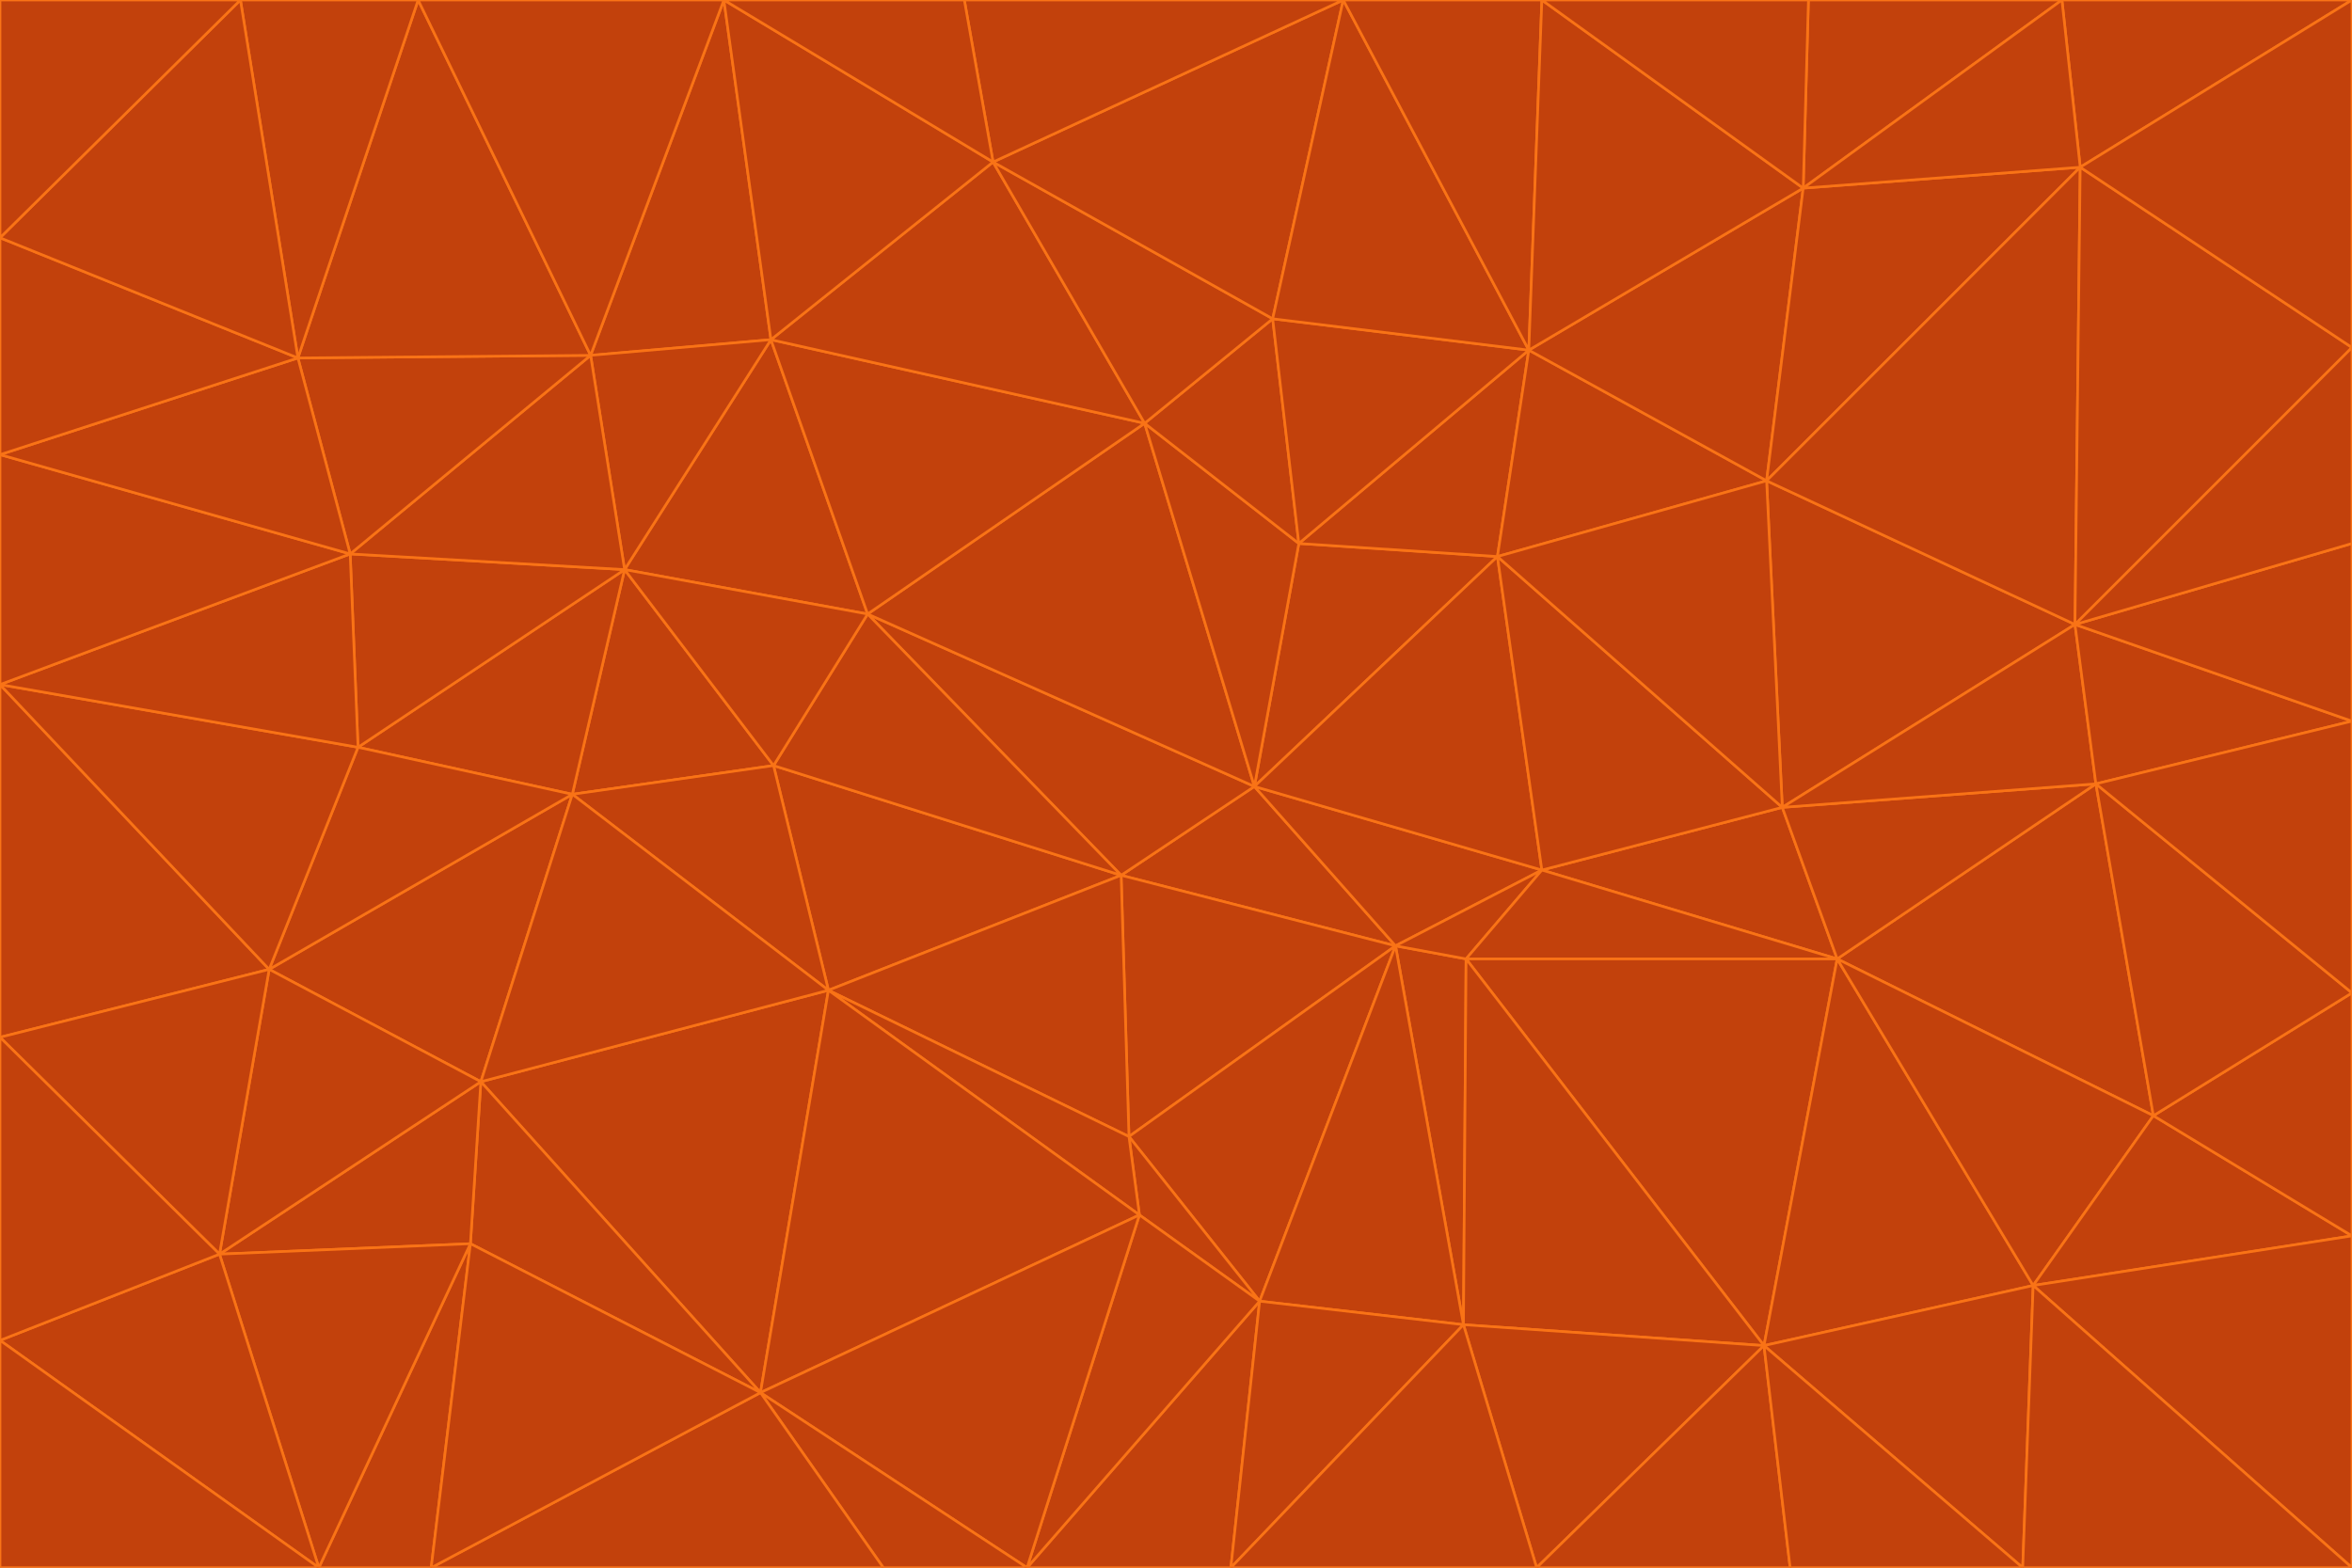 <svg id="visual" viewBox="0 0 900 600" width="900" height="600" xmlns="http://www.w3.org/2000/svg" xmlns:xlink="http://www.w3.org/1999/xlink" version="1.1"><g stroke-width="1" stroke-linejoin="bevel"><path d="M480 301L429 335L534 362Z" fill="#c2410c" stroke="#f97316"></path><path d="M534 362L590 333L480 301Z" fill="#c2410c" stroke="#f97316"></path><path d="M429 335L432 435L534 362Z" fill="#c2410c" stroke="#f97316"></path><path d="M534 362L560 507L561 367Z" fill="#c2410c" stroke="#f97316"></path><path d="M561 367L590 333L534 362Z" fill="#c2410c" stroke="#f97316"></path><path d="M432 435L482 498L534 362Z" fill="#c2410c" stroke="#f97316"></path><path d="M436 465L482 498L432 435Z" fill="#c2410c" stroke="#f97316"></path><path d="M703 367L682 309L590 333Z" fill="#c2410c" stroke="#f97316"></path><path d="M573 213L497 208L480 301Z" fill="#c2410c" stroke="#f97316"></path><path d="M480 301L332 235L429 335Z" fill="#c2410c" stroke="#f97316"></path><path d="M296 293L317 379L429 335Z" fill="#c2410c" stroke="#f97316"></path><path d="M429 335L317 379L432 435Z" fill="#c2410c" stroke="#f97316"></path><path d="M432 435L317 379L436 465Z" fill="#c2410c" stroke="#f97316"></path><path d="M590 333L573 213L480 301Z" fill="#c2410c" stroke="#f97316"></path><path d="M482 498L560 507L534 362Z" fill="#c2410c" stroke="#f97316"></path><path d="M438 162L332 235L480 301Z" fill="#c2410c" stroke="#f97316"></path><path d="M332 235L296 293L429 335Z" fill="#c2410c" stroke="#f97316"></path><path d="M497 208L438 162L480 301Z" fill="#c2410c" stroke="#f97316"></path><path d="M487 122L438 162L497 208Z" fill="#c2410c" stroke="#f97316"></path><path d="M703 367L590 333L561 367Z" fill="#c2410c" stroke="#f97316"></path><path d="M590 333L682 309L573 213Z" fill="#c2410c" stroke="#f97316"></path><path d="M675 515L703 367L561 367Z" fill="#c2410c" stroke="#f97316"></path><path d="M585 134L497 208L573 213Z" fill="#c2410c" stroke="#f97316"></path><path d="M585 134L487 122L497 208Z" fill="#c2410c" stroke="#f97316"></path><path d="M295 130L239 218L332 235Z" fill="#c2410c" stroke="#f97316"></path><path d="M393 600L471 600L482 498Z" fill="#c2410c" stroke="#f97316"></path><path d="M482 498L471 600L560 507Z" fill="#c2410c" stroke="#f97316"></path><path d="M560 507L675 515L561 367Z" fill="#c2410c" stroke="#f97316"></path><path d="M393 600L482 498L436 465Z" fill="#c2410c" stroke="#f97316"></path><path d="M676 184L585 134L573 213Z" fill="#c2410c" stroke="#f97316"></path><path d="M588 600L675 515L560 507Z" fill="#c2410c" stroke="#f97316"></path><path d="M184 414L291 533L317 379Z" fill="#c2410c" stroke="#f97316"></path><path d="M317 379L291 533L436 465Z" fill="#c2410c" stroke="#f97316"></path><path d="M291 533L393 600L436 465Z" fill="#c2410c" stroke="#f97316"></path><path d="M794 239L676 184L682 309Z" fill="#c2410c" stroke="#f97316"></path><path d="M682 309L676 184L573 213Z" fill="#c2410c" stroke="#f97316"></path><path d="M239 218L219 304L296 293Z" fill="#c2410c" stroke="#f97316"></path><path d="M296 293L219 304L317 379Z" fill="#c2410c" stroke="#f97316"></path><path d="M239 218L296 293L332 235Z" fill="#c2410c" stroke="#f97316"></path><path d="M471 600L588 600L560 507Z" fill="#c2410c" stroke="#f97316"></path><path d="M295 130L332 235L438 162Z" fill="#c2410c" stroke="#f97316"></path><path d="M291 533L338 600L393 600Z" fill="#c2410c" stroke="#f97316"></path><path d="M380 62L295 130L438 162Z" fill="#c2410c" stroke="#f97316"></path><path d="M103 371L184 414L219 304Z" fill="#c2410c" stroke="#f97316"></path><path d="M219 304L184 414L317 379Z" fill="#c2410c" stroke="#f97316"></path><path d="M291 533L165 600L338 600Z" fill="#c2410c" stroke="#f97316"></path><path d="M487 122L380 62L438 162Z" fill="#c2410c" stroke="#f97316"></path><path d="M514 0L380 62L487 122Z" fill="#c2410c" stroke="#f97316"></path><path d="M588 600L685 600L675 515Z" fill="#c2410c" stroke="#f97316"></path><path d="M824 427L802 300L703 367Z" fill="#c2410c" stroke="#f97316"></path><path d="M184 414L180 476L291 533Z" fill="#c2410c" stroke="#f97316"></path><path d="M778 492L703 367L675 515Z" fill="#c2410c" stroke="#f97316"></path><path d="M703 367L802 300L682 309Z" fill="#c2410c" stroke="#f97316"></path><path d="M774 600L778 492L675 515Z" fill="#c2410c" stroke="#f97316"></path><path d="M802 300L794 239L682 309Z" fill="#c2410c" stroke="#f97316"></path><path d="M676 184L690 72L585 134Z" fill="#c2410c" stroke="#f97316"></path><path d="M277 0L226 136L295 130Z" fill="#c2410c" stroke="#f97316"></path><path d="M295 130L226 136L239 218Z" fill="#c2410c" stroke="#f97316"></path><path d="M239 218L137 286L219 304Z" fill="#c2410c" stroke="#f97316"></path><path d="M134 212L137 286L239 218Z" fill="#c2410c" stroke="#f97316"></path><path d="M184 414L84 480L180 476Z" fill="#c2410c" stroke="#f97316"></path><path d="M778 492L824 427L703 367Z" fill="#c2410c" stroke="#f97316"></path><path d="M802 300L900 276L794 239Z" fill="#c2410c" stroke="#f97316"></path><path d="M796 64L690 72L676 184Z" fill="#c2410c" stroke="#f97316"></path><path d="M585 134L514 0L487 122Z" fill="#c2410c" stroke="#f97316"></path><path d="M590 0L514 0L585 134Z" fill="#c2410c" stroke="#f97316"></path><path d="M690 72L590 0L585 134Z" fill="#c2410c" stroke="#f97316"></path><path d="M380 62L277 0L295 130Z" fill="#c2410c" stroke="#f97316"></path><path d="M514 0L369 0L380 62Z" fill="#c2410c" stroke="#f97316"></path><path d="M226 136L134 212L239 218Z" fill="#c2410c" stroke="#f97316"></path><path d="M114 137L134 212L226 136Z" fill="#c2410c" stroke="#f97316"></path><path d="M0 397L103 371L0 262Z" fill="#c2410c" stroke="#f97316"></path><path d="M137 286L103 371L219 304Z" fill="#c2410c" stroke="#f97316"></path><path d="M685 600L774 600L675 515Z" fill="#c2410c" stroke="#f97316"></path><path d="M778 492L900 473L824 427Z" fill="#c2410c" stroke="#f97316"></path><path d="M122 600L165 600L180 476Z" fill="#c2410c" stroke="#f97316"></path><path d="M180 476L165 600L291 533Z" fill="#c2410c" stroke="#f97316"></path><path d="M369 0L277 0L380 62Z" fill="#c2410c" stroke="#f97316"></path><path d="M789 0L692 0L690 72Z" fill="#c2410c" stroke="#f97316"></path><path d="M690 72L692 0L590 0Z" fill="#c2410c" stroke="#f97316"></path><path d="M103 371L84 480L184 414Z" fill="#c2410c" stroke="#f97316"></path><path d="M900 473L900 380L824 427Z" fill="#c2410c" stroke="#f97316"></path><path d="M824 427L900 380L802 300Z" fill="#c2410c" stroke="#f97316"></path><path d="M794 239L796 64L676 184Z" fill="#c2410c" stroke="#f97316"></path><path d="M160 0L114 137L226 136Z" fill="#c2410c" stroke="#f97316"></path><path d="M0 262L103 371L137 286Z" fill="#c2410c" stroke="#f97316"></path><path d="M103 371L0 397L84 480Z" fill="#c2410c" stroke="#f97316"></path><path d="M900 380L900 276L802 300Z" fill="#c2410c" stroke="#f97316"></path><path d="M900 133L796 64L794 239Z" fill="#c2410c" stroke="#f97316"></path><path d="M84 480L122 600L180 476Z" fill="#c2410c" stroke="#f97316"></path><path d="M900 600L900 473L778 492Z" fill="#c2410c" stroke="#f97316"></path><path d="M900 276L900 208L794 239Z" fill="#c2410c" stroke="#f97316"></path><path d="M900 0L789 0L796 64Z" fill="#c2410c" stroke="#f97316"></path><path d="M796 64L789 0L690 72Z" fill="#c2410c" stroke="#f97316"></path><path d="M900 208L900 133L794 239Z" fill="#c2410c" stroke="#f97316"></path><path d="M277 0L160 0L226 136Z" fill="#c2410c" stroke="#f97316"></path><path d="M0 262L137 286L134 212Z" fill="#c2410c" stroke="#f97316"></path><path d="M84 480L0 513L122 600Z" fill="#c2410c" stroke="#f97316"></path><path d="M0 262L134 212L0 174Z" fill="#c2410c" stroke="#f97316"></path><path d="M774 600L900 600L778 492Z" fill="#c2410c" stroke="#f97316"></path><path d="M0 174L134 212L114 137Z" fill="#c2410c" stroke="#f97316"></path><path d="M0 397L0 513L84 480Z" fill="#c2410c" stroke="#f97316"></path><path d="M0 91L0 174L114 137Z" fill="#c2410c" stroke="#f97316"></path><path d="M160 0L92 0L114 137Z" fill="#c2410c" stroke="#f97316"></path><path d="M0 513L0 600L122 600Z" fill="#c2410c" stroke="#f97316"></path><path d="M92 0L0 91L114 137Z" fill="#c2410c" stroke="#f97316"></path><path d="M900 133L900 0L796 64Z" fill="#c2410c" stroke="#f97316"></path><path d="M92 0L0 0L0 91Z" fill="#c2410c" stroke="#f97316"></path></g></svg>